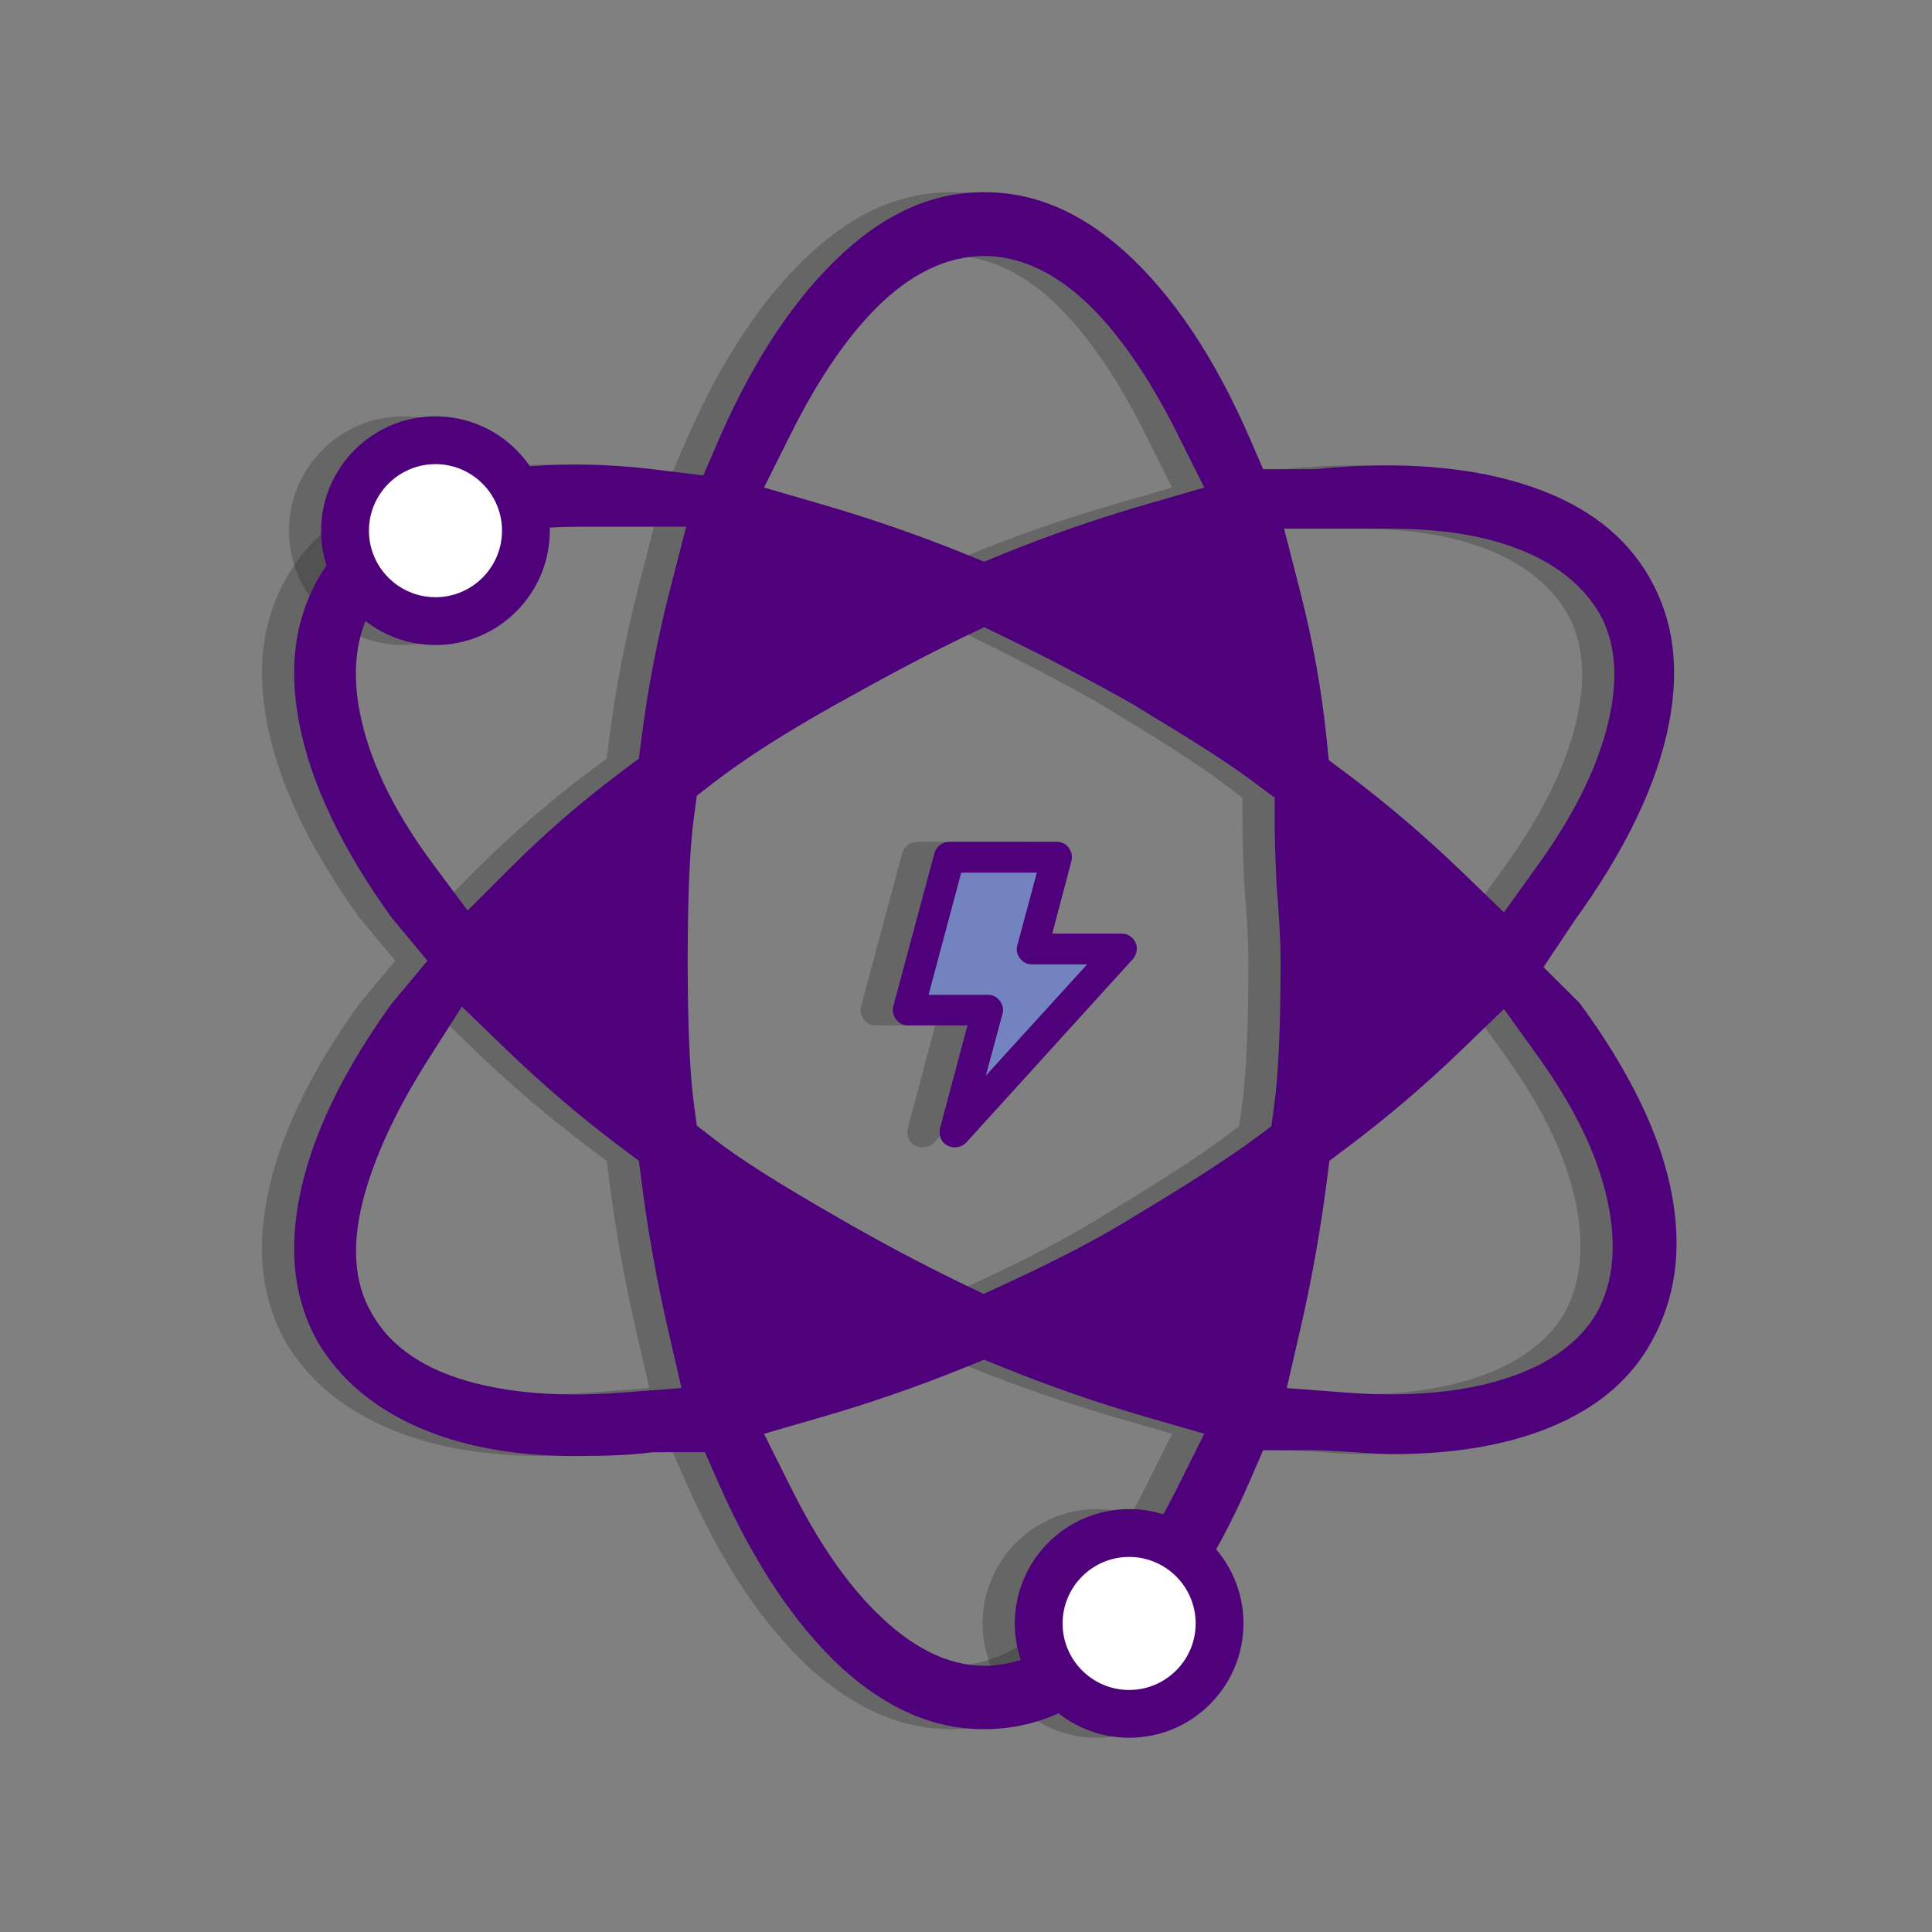 <?xml version="1.0" encoding="utf-8"?>
<!-- Generator: Adobe Illustrator 16.0.0, SVG Export Plug-In . SVG Version: 6.00 Build 0)  -->
<!DOCTYPE svg PUBLIC "-//W3C//DTD SVG 1.1//EN" "http://www.w3.org/Graphics/SVG/1.1/DTD/svg11.dtd">
<svg version="1.1" id="Layer_1" xmlns="http://www.w3.org/2000/svg" xmlns:xlink="http://www.w3.org/1999/xlink" x="0px" y="0px"
	 width="250px" height="250px" viewBox="0 0 250 250" enable-background="new 0 0 250 250" xml:space="preserve">
<rect x="0" y="0" width="250" height="250" fill="#808080" stroke="none"/>
<g>
	<path opacity="0.2" d="M209.474,173.729c3.154-5.623,4.039-11.875,2.706-19.116c-1.405-7.599-5.42-15.94-11.926-24.792
		l-4.691-4.675l4.012-6.012c6.618-9.145,10.726-17.735,12.233-25.56c1.397-7.277,0.563-13.45-2.549-18.87
		c-3.113-5.404-8.065-9.225-15.14-11.68c-7.578-2.625-17.034-3.414-27.825-2.338l-0.606,0.029l-6.4,0.004l-1.722-3.965
		c-4.522-10.441-9.961-18.575-16.166-24.172c-5.758-5.192-11.719-7.715-18.221-7.715c-6.49,0-12.439,2.555-18.184,7.813
		c-6.224,5.685-11.674,13.869-16.203,24.329l-1.957,4.521l-6.927-0.86c-10.777-1.208-20.345-0.456-27.72,2.203
		c-7.023,2.527-11.959,6.398-15.086,11.837c-3.117,5.418-3.949,11.588-2.549,18.866c1.493,7.778,5.526,16.26,11.983,25.204
		l4.614,5.534l-4.659,5.593c-6.413,8.889-10.445,17.367-11.938,25.143c-1.404,7.284-0.57,13.452,2.547,18.862
		c2.815,4.559,6.848,8.012,12.309,10.53c5.705,2.635,12.732,3.972,20.888,3.972c4.12,0,7.334-0.148,9.552-0.445l0.362-0.049
		l6.152-0.011h0.688l1.727,3.931c4.527,10.301,9.906,18.378,15.989,24.003c5.882,5.322,11.908,7.912,18.412,7.912
		c6.495,0,12.443-2.555,18.189-7.813c6.224-5.687,11.674-13.871,16.198-24.324l1.718-3.965h6.104c1.294,0,3.137,0.087,5.798,0.271
		c2.729,0.199,4.158,0.24,4.879,0.24c8.496,0,15.747-1.344,21.552-3.988C203.049,181.7,206.929,178.284,209.474,173.729z
		 M98.225,56.027c3.341-6.679,6.944-12.024,10.708-15.888c9.115-9.346,19.381-9.344,28.491-0.002
		c3.769,3.864,7.369,9.21,10.71,15.89l3.529,7.063l-7.584,2.199c-6.212,1.799-12.413,3.947-18.427,6.387l-2.474,1.005l-2.47-1.005
		c-6.022-2.439-12.223-4.588-18.431-6.387l-7.583-2.203L98.225,56.027z M76.393,180.196c-2.159,0.165-4.24,0.249-6.191,0.249
		c-4.751,0-9.072-0.486-12.846-1.451c-6.449-1.638-10.956-4.667-13.389-8.998c-2.433-4.051-2.722-9.397-0.838-15.867
		c1.521-5.235,4.26-10.98,8.138-17.078l4.33-6.797l5.796,5.599c4.686,4.526,9.694,8.795,14.882,12.683l2.23,1.673l0.354,2.761
		c0.812,6.357,1.971,12.815,3.442,19.186l1.719,7.458L76.393,180.196z M82.517,76.368c-1.624,6.319-2.852,12.722-3.658,19.031
		l-0.354,2.761l-2.23,1.67c-5.135,3.845-10.028,8.087-14.547,12.606l-5.387,5.396l-4.549-6.124
		c-4.366-5.88-7.336-11.621-8.821-17.063c-1.733-6.366-1.4-11.755,0.995-16.02c2.299-3.74,5.967-6.415,11.241-8.215
		c4.386-1.496,9.721-2.256,15.853-2.256h13.566L82.517,76.368z M148.134,192.597c-3.341,6.684-6.946,12.026-10.71,15.888
		c-4.569,4.689-9.362,7.068-14.246,7.068c-4.683,0-9.416-2.36-14.063-7.016c-3.918-3.908-7.483-9.123-10.891-15.94l-3.53-7.065
		l7.584-2.199c6.189-1.791,12.39-3.939,18.429-6.387l2.47-1.001l2.474,0.997c6.034,2.451,12.231,4.6,18.425,6.391l7.589,2.195
		L148.134,192.597z M160.719,142.998l-0.378,2.754l-2.238,1.654c-3.385,2.494-8.461,5.768-15.519,10.008
		c-4.199,2.623-9.805,5.561-16.647,8.72l-2.826,1.303l-2.799-1.354c-5.374-2.602-10.824-5.501-16.201-8.622
		c-7.45-4.258-12.683-7.585-15.991-10.16l-2.116-1.646l-0.362-2.656c-0.553-4.055-0.822-10.167-0.822-18.688
		c0-8.514,0.269-14.626,0.822-18.687l0.362-2.667l2.132-1.648c4.01-3.103,9.224-6.437,15.938-10.199
		c6.466-3.618,11.935-6.504,16.256-8.58l2.86-1.375l2.856,1.386c5.38,2.604,10.889,5.489,16.374,8.577l2.295,1.424
		c6.115,3.668,10.515,6.521,13.43,8.712l2.633,1.971v3.29c0,1.778,0.083,4.5,0.246,8.091c0.342,4.061,0.517,7.341,0.517,9.705
		C161.541,132.829,161.271,138.941,160.719,142.998z M175.555,68.407c6.222,0,11.381,0.743,15.768,2.269
		c5.046,1.762,8.787,4.496,11.125,8.124c2.567,4.002,2.97,9.334,1.193,15.845c-1.473,5.402-4.421,11.2-8.758,17.234l-4.439,6.175
		l-5.473-5.28c-4.721-4.549-9.729-8.821-14.889-12.695l-2.303-1.721l-0.298-2.869c-0.639-6.25-1.777-12.598-3.387-18.868
		l-2.102-8.213H175.555z M202.39,170c-2.484,4.144-6.947,7.112-13.281,8.84c-3.873,1.058-8.321,1.593-13.212,1.593
		c-1.872,0-3.865-0.079-5.929-0.236l-7.629-0.584l1.719-7.458c1.467-6.35,2.625-12.808,3.444-19.189l0.356-2.757l2.224-1.67
		c5.2-3.9,10.209-8.169,14.889-12.689l5.473-5.282l4.439,6.178c4.361,6.07,7.273,11.903,8.658,17.342
		C205.152,160.43,204.764,165.784,202.39,170z"/>
	<path opacity="0.2" d="M52.182,53.874c-8.156,0-14.795,6.637-14.795,14.795c0,8.159,6.639,14.795,14.795,14.795
		c8.159,0,14.795-6.636,14.795-14.795C66.977,60.511,60.341,53.874,52.182,53.874z M52.182,77.279c-4.744,0-8.608-3.862-8.608-8.61
		c0-4.746,3.864-8.61,8.608-8.61c4.749,0,8.61,3.864,8.61,8.61C60.792,73.417,56.931,77.279,52.182,77.279z"/>
	<path opacity="0.2" d="M141.944,195.276c-8.158,0-14.797,6.637-14.797,14.795s6.639,14.795,14.797,14.795
		c8.156,0,14.793-6.637,14.793-14.795S150.101,195.276,141.944,195.276z M141.944,218.682c-4.748,0-8.609-3.861-8.609-8.61
		c0-4.746,3.861-8.608,8.609-8.608c4.745,0,8.608,3.862,8.608,8.608C150.553,214.82,146.689,218.682,141.944,218.682z"/>
	<path opacity="0.2" d="M142.898,123.112c-0.083,0.397-0.246,0.727-0.5,1.018l-21.568,23.753c-0.315,0.311-0.696,0.502-1.141,0.565
		c-0.439,0.061-0.861-0.006-1.255-0.206c-0.399-0.211-0.68-0.519-0.859-0.925c-0.173-0.42-0.211-0.849-0.114-1.288l3.561-13.349
		h-7.601c-0.663,0.03-1.202-0.216-1.615-0.74c-0.411-0.519-0.542-1.093-0.383-1.731l5.322-19.806c0.13-0.45,0.371-0.797,0.737-1.072
		c0.366-0.271,0.769-0.405,1.212-0.405h13.871c0.663,0,1.187,0.263,1.566,0.783c0.383,0.521,0.493,1.103,0.334,1.742l-2.472,9.353
		h9.027c0.38,0,0.728,0.116,1.045,0.336s0.554,0.5,0.713,0.848C142.938,122.341,142.975,122.714,142.898,123.112z"/>
	<path fill="#4E017B" d="M213.641,173.729c3.153-5.623,4.038-11.875,2.706-19.116c-1.406-7.599-5.42-15.94-11.927-24.792
		l-4.691-4.675l4.013-6.012c6.618-9.145,10.726-17.735,12.233-25.56c1.397-7.277,0.563-13.45-2.55-18.87
		c-3.112-5.404-8.064-9.225-15.139-11.68c-7.578-2.625-17.035-3.414-27.826-2.338l-0.605,0.029l-6.401,0.004l-1.721-3.965
		c-4.522-10.441-9.961-18.575-16.166-24.172c-5.758-5.192-11.719-7.715-18.222-7.715c-6.49,0-12.438,2.555-18.184,7.813
		c-6.224,5.685-11.674,13.869-16.203,24.329L91,61.528l-6.927-0.86c-10.777-1.208-20.345-0.456-27.72,2.203
		c-7.023,2.527-11.959,6.398-15.086,11.837c-3.117,5.418-3.949,11.588-2.549,18.866c1.494,7.778,5.526,16.26,11.983,25.204
		l4.614,5.534l-4.659,5.593c-6.413,8.889-10.445,17.367-11.938,25.143c-1.404,7.284-0.569,13.452,2.547,18.862
		c2.816,4.559,6.848,8.012,12.309,10.53c5.705,2.635,12.732,3.972,20.889,3.972c4.12,0,7.334-0.148,9.552-0.445l0.362-0.049
		l6.152-0.011h0.688l1.728,3.931c4.526,10.301,9.906,18.378,15.989,24.003c5.882,5.322,11.908,7.912,18.412,7.912
		c6.494,0,12.443-2.555,18.188-7.813c6.224-5.687,11.675-13.871,16.199-24.324l1.717-3.965h6.104c1.294,0,3.138,0.087,5.799,0.271
		c2.728,0.199,4.158,0.24,4.879,0.24c8.496,0,15.747-1.344,21.551-3.988C207.216,181.7,211.096,178.284,213.641,173.729z
		 M102.392,56.027c3.34-6.679,6.943-12.024,10.708-15.888c9.114-9.346,19.381-9.344,28.491-0.002
		c3.768,3.864,7.369,9.21,10.71,15.89l3.529,7.063l-7.585,2.199c-6.211,1.799-12.412,3.947-18.426,6.387l-2.475,1.005l-2.47-1.005
		c-6.022-2.439-12.223-4.588-18.43-6.387l-7.583-2.203L102.392,56.027z M80.56,180.196c-2.159,0.165-4.24,0.249-6.191,0.249
		c-4.75,0-9.072-0.486-12.846-1.451c-6.45-1.638-10.956-4.667-13.389-8.998c-2.434-4.051-2.722-9.397-0.838-15.867
		c1.522-5.235,4.26-10.98,8.138-17.078l4.329-6.797l5.796,5.599c4.686,4.526,9.694,8.795,14.882,12.683l2.23,1.673l0.354,2.761
		c0.812,6.357,1.972,12.815,3.442,19.186l1.719,7.458L80.56,180.196z M86.684,76.368c-1.624,6.319-2.853,12.722-3.658,19.031
		l-0.354,2.761l-2.23,1.67c-5.135,3.845-10.028,8.087-14.546,12.606l-5.388,5.396l-4.549-6.124
		c-4.366-5.88-7.336-11.621-8.822-17.063c-1.733-6.366-1.4-11.755,0.995-16.02c2.299-3.74,5.967-6.415,11.24-8.215
		c4.387-1.496,9.721-2.256,15.853-2.256h13.566L86.684,76.368z M152.301,192.597c-3.341,6.684-6.946,12.026-10.71,15.888
		c-4.569,4.689-9.363,7.068-14.246,7.068c-4.683,0-9.416-2.36-14.062-7.016c-3.918-3.908-7.483-9.123-10.891-15.94l-3.53-7.065
		l7.585-2.199c6.189-1.791,12.39-3.939,18.428-6.387l2.47-1.001l2.475,0.997c6.034,2.451,12.231,4.6,18.424,6.391l7.589,2.195
		L152.301,192.597z M164.886,142.998l-0.378,2.754l-2.238,1.654c-3.386,2.494-8.462,5.768-15.52,10.008
		c-4.199,2.623-9.804,5.561-16.646,8.72l-2.825,1.303l-2.8-1.354c-5.373-2.602-10.824-5.501-16.201-8.622
		c-7.451-4.258-12.683-7.585-15.991-10.16l-2.116-1.646l-0.362-2.656c-0.554-4.055-0.822-10.167-0.822-18.688
		c0-8.514,0.269-14.626,0.822-18.687l0.362-2.667l2.132-1.648c4.01-3.103,9.225-6.437,15.938-10.199
		c6.465-3.618,11.934-6.504,16.255-8.58l2.861-1.375l2.856,1.386c5.379,2.604,10.889,5.489,16.374,8.577l2.295,1.424
		c6.115,3.668,10.514,6.521,13.43,8.712l2.632,1.971v3.29c0,1.778,0.084,4.5,0.247,8.091c0.342,4.061,0.517,7.341,0.517,9.705
		C165.708,132.829,165.438,138.941,164.886,142.998z M179.722,68.407c6.222,0,11.381,0.743,15.768,2.269
		c5.045,1.762,8.786,4.496,11.124,8.124c2.567,4.002,2.971,9.334,1.194,15.845c-1.473,5.402-4.421,11.2-8.759,17.234l-4.438,6.175
		l-5.474-5.28c-4.72-4.549-9.729-8.821-14.888-12.695l-2.304-1.721l-0.297-2.869c-0.639-6.25-1.778-12.598-3.388-18.868
		l-2.102-8.213H179.722z M206.557,170c-2.484,4.144-6.948,7.112-13.281,8.84c-3.874,1.058-8.321,1.593-13.212,1.593
		c-1.872,0-3.866-0.079-5.929-0.236l-7.63-0.584l1.72-7.458c1.467-6.35,2.624-12.808,3.444-19.189l0.355-2.757l2.225-1.67
		c5.2-3.9,10.209-8.169,14.888-12.689l5.474-5.282l4.438,6.178c4.362,6.07,7.273,11.903,8.659,17.342
		C209.319,160.43,208.931,165.784,206.557,170z"/>
	<g>
		<path fill="#FFFFFF" d="M56.349,55.915c-7.031,0-12.752,5.721-12.752,12.754s5.721,12.756,12.752,12.756
			c7.033,0,12.756-5.723,12.756-12.756S63.382,55.915,56.349,55.915z"/>
		<path fill="#4E017B" d="M56.349,53.874c-8.156,0-14.795,6.637-14.795,14.795c0,8.159,6.639,14.795,14.795,14.795
			c8.158,0,14.795-6.636,14.795-14.795C71.144,60.511,64.507,53.874,56.349,53.874z M56.349,77.279c-4.745,0-8.608-3.862-8.608-8.61
			c0-4.746,3.863-8.61,8.608-8.61c4.749,0,8.61,3.864,8.61,8.61C64.959,73.417,61.098,77.279,56.349,77.279z"/>
	</g>
	<g>
		<path fill="#FFFFFF" d="M146.111,197.317c-7.035,0-12.756,5.721-12.756,12.754s5.721,12.757,12.756,12.757
			c7.031,0,12.752-5.724,12.752-12.757S153.143,197.317,146.111,197.317z"/>
		<path fill="#4E017B" d="M146.111,195.276c-8.158,0-14.797,6.637-14.797,14.795s6.639,14.795,14.797,14.795
			c8.156,0,14.793-6.637,14.793-14.795S154.268,195.276,146.111,195.276z M146.111,218.682c-4.748,0-8.61-3.861-8.61-8.61
			c0-4.746,3.862-8.608,8.61-8.608c4.744,0,8.608,3.862,8.608,8.608C154.72,214.82,150.855,218.682,146.111,218.682z"/>
	</g>
	<g>
		<path fill="#4E017B" d="M147.065,123.112c-0.083,0.397-0.246,0.727-0.5,1.018l-21.568,23.753
			c-0.315,0.311-0.696,0.502-1.141,0.565c-0.439,0.061-0.861-0.006-1.255-0.206c-0.399-0.211-0.68-0.519-0.858-0.925
			c-0.173-0.42-0.212-0.849-0.114-1.288l3.561-13.349h-7.601c-0.663,0.03-1.202-0.216-1.615-0.74
			c-0.411-0.519-0.541-1.093-0.382-1.731l5.322-19.806c0.13-0.45,0.37-0.797,0.736-1.072c0.366-0.271,0.769-0.405,1.212-0.405
			h13.872c0.663,0,1.186,0.263,1.566,0.783c0.383,0.521,0.492,1.103,0.334,1.742l-2.473,9.353h9.027
			c0.381,0,0.729,0.116,1.046,0.336s0.554,0.5,0.712,0.848C147.104,122.341,147.141,122.714,147.065,123.112z"/>
		<path fill="#7383BF" d="M140.675,124.793h-7.031c-0.663,0.028-1.208-0.224-1.638-0.755c-0.429-0.541-0.547-1.129-0.355-1.758
			l2.517-9.363h-9.788l-4.228,15.816h7.601c0.665-0.03,1.204,0.22,1.617,0.768c0.413,0.541,0.523,1.117,0.332,1.758l-2.137,7.927
			L140.675,124.793z"/>
	</g>
</g>
</svg>
